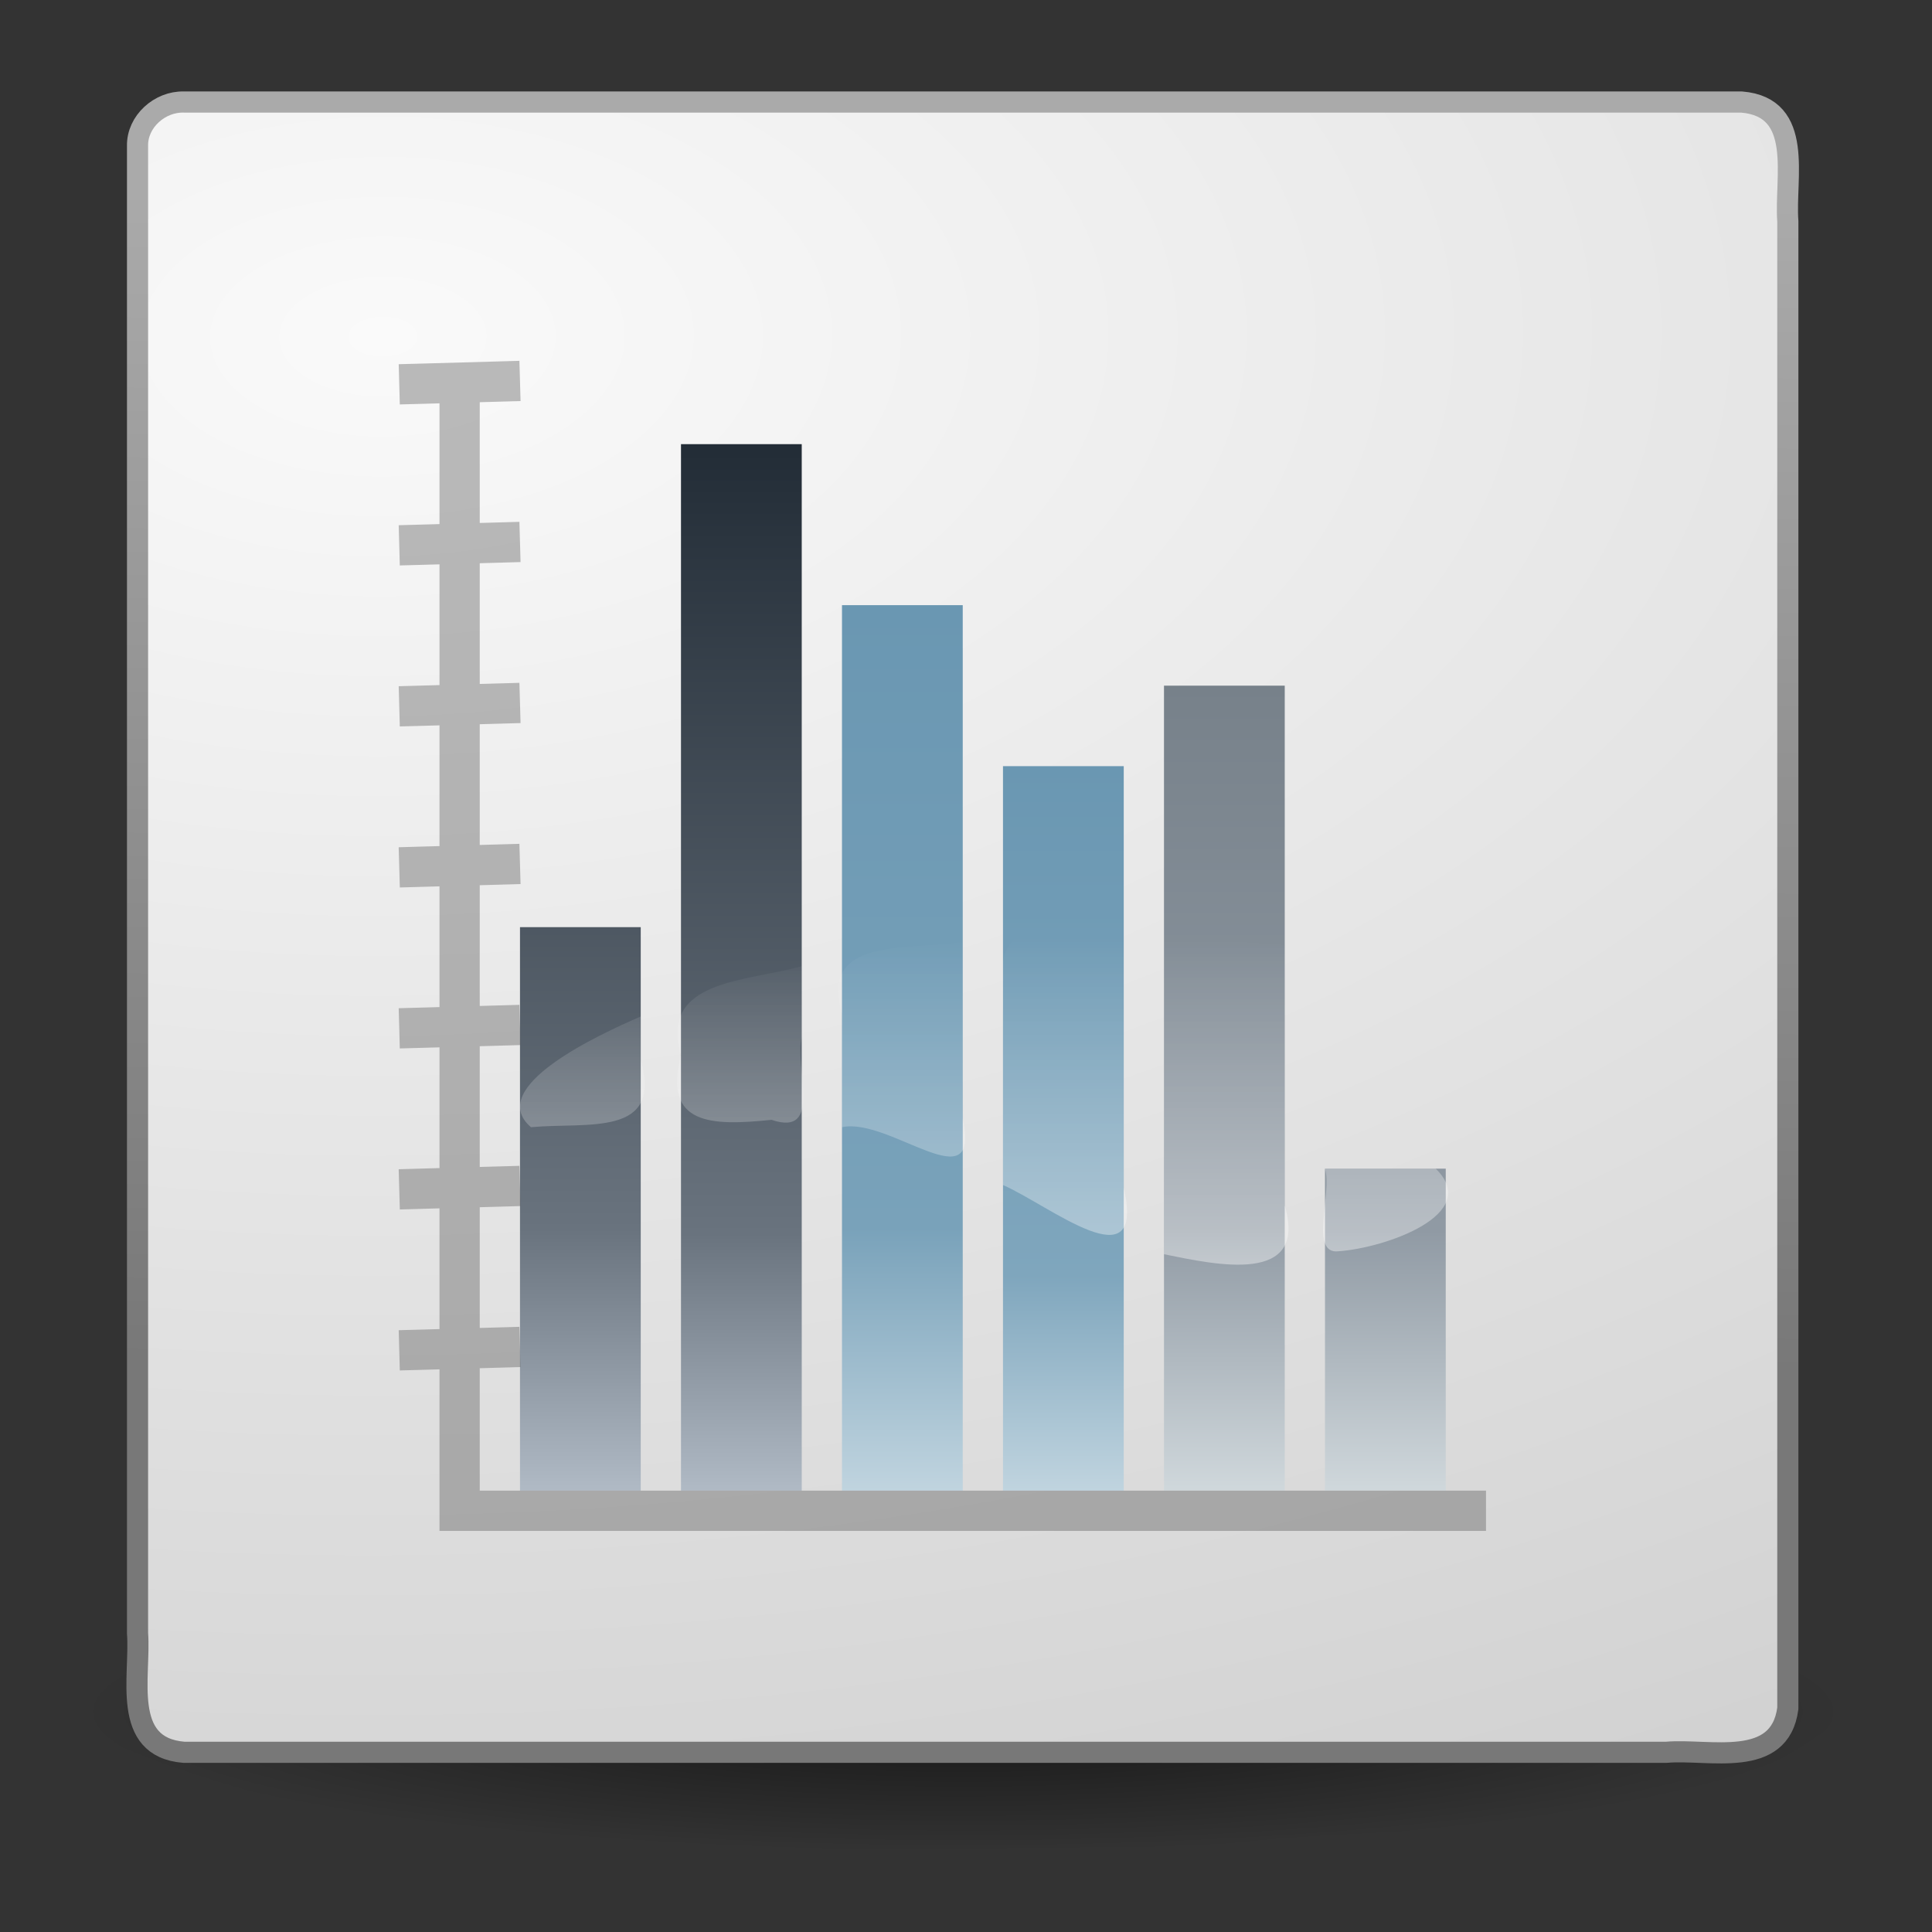 <?xml version="1.0" encoding="UTF-8" standalone="no"?><!DOCTYPE svg PUBLIC "-//W3C//DTD SVG 1.1//EN" "http://www.w3.org/Graphics/SVG/1.1/DTD/svg11.dtd"><svg xmlns="http://www.w3.org/2000/svg" xmlns:xlink="http://www.w3.org/1999/xlink" height="64" version="1.1" viewBox="0 0 48 48" width="64"><rect x="0" y="0" width="48" height="48" fill="#333333" stroke="none"/><defs><linearGradient id="a"><stop offset="0" stop-color="#77818a"/><stop offset="0.671" stop-color="#909aa4"/><stop offset="1" stop-color="#d0d8dc"/></linearGradient><linearGradient gradientTransform="translate(.919 -3.84)" gradientUnits="userSpaceOnUse" id="k" x1="24.574" x2="24.574" y1="35.224" y2="27.12"><stop offset="0" stop-color="#fff"/><stop offset="1" stop-color="#fff" stop-opacity="0"/></linearGradient><linearGradient gradientTransform="translate(.919 -3.84)" gradientUnits="userSpaceOnUse" id="j" x1="30.355" x2="30.355" xlink:href="#a" y1="20.887" y2="40.907"/><linearGradient gradientTransform="translate(.919 -3.84)" gradientUnits="userSpaceOnUse" id="i" x1="23.085" x2="23.085" y1="22.874" y2="40.878"><stop offset="0" stop-color="#6a97b2"/><stop offset="0.703" stop-color="#7fa6bd"/><stop offset="1" stop-color="#c0d4df"/></linearGradient><linearGradient gradientTransform="translate(.919 -3.84)" gradientUnits="userSpaceOnUse" id="h" x1="30.355" x2="30.355" xlink:href="#a" y1="21.152" y2="40.907"/><linearGradient gradientTransform="translate(.919 -3.84)" gradientUnits="userSpaceOnUse" id="g" x1="23.085" x2="23.085" y1="18.922" y2="40.878"><stop offset="0" stop-color="#6a97b2"/><stop offset="0.703" stop-color="#79a2ba"/><stop offset="1" stop-color="#c0d4df"/></linearGradient><linearGradient gradientTransform="translate(.919 -3.84)" gradientUnits="userSpaceOnUse" id="f" x1="16.111" x2="16.111" y1="15.091" y2="40.882"><stop offset="0" stop-color="#232d37"/><stop offset="0.752" stop-color="#69737e"/><stop offset="1" stop-color="#b0bac5"/></linearGradient><linearGradient gradientTransform="translate(.919 -3.84)" gradientUnits="userSpaceOnUse" id="e" x1="16.111" x2="16.111" y1="15.091" y2="40.882"><stop offset="0" stop-color="#232d37"/><stop offset="0.748" stop-color="#69737e"/><stop offset="1" stop-color="#b0bac5"/></linearGradient><radialGradient cx="9.593" cy="9.328" gradientTransform="matrix(4.659 -.034 .02 2.696 -35.365 -16.455)" gradientUnits="userSpaceOnUse" id="c" r="21"><stop offset="0" stop-color="#fafafa"/><stop offset="1" stop-color="#c1c1c1"/></radialGradient><linearGradient gradientTransform="translate(-.081 -.965)" gradientUnits="userSpaceOnUse" id="d" x1="13.872" x2="13.622" y1="5.74" y2="34.835"><stop offset="0" stop-color="#aaa"/><stop offset="1" stop-color="#787878"/></linearGradient><radialGradient cx="24.307" cy="42.078" gradientTransform="matrix(1.391 0 0 .221 -9.88 33.227)" gradientUnits="userSpaceOnUse" id="b" r="15.822"><stop offset="0"/><stop offset="1" stop-opacity="0"/></radialGradient></defs><path d="m45.919 42.535c-4.101 3.641-10.925 2.562-16.115 3.372-9.147-0.135-19.168 1.01-27.665-2.878-0.595-2.211 3.593-2.202 4.953-2.749 11.782-1.72 23.972-1.885 35.678 0.451 1.016 0.407 2.785 0.556 3.148 1.804z" fill="url(#b)" fill-rule="evenodd" opacity="0.567"/><path d="m4.568 2.535h38.7c1.568 0.127 1.068 1.892 1.15 2.959v36.949c-0.198 1.519-1.95 0.999-3.017 1.092h-36.834c-1.567-0.127-1.068-1.892-1.15-2.959v-36.949c-0.013-0.609 0.557-1.11 1.15-1.092z" fill="url(#c)" stroke="url(#d)" stroke-miterlimit="1" stroke-width="0.525"/><path d="m12.919 23.035h3v14h-3v-14z" fill="url(#e)"/><path d="m16.919 11.035h3v26h-3v-26z" fill="url(#f)"/><path d="m20.919 15.035h3v22h-3v-22z" fill="url(#g)"/><path d="m32.919 29.035h3v8h-3v-8z" fill="url(#h)"/><path d="m24.919 19.035h3v18h-3v-18z" fill="url(#i)"/><path d="m28.919 17.035h3v20h-3v-20z" fill="url(#j)"/><path d="m26.419 23.286c-1.696-0.515-1.582 0.733-1.5 1.929v4.227c1.164 0.507 3.556 2.474 3 0.069v-6.194c-0.5-4e-3 -1-0.041-1.5-0.031zm2.5 0.031v7.844c1.304 0.265 3.582 0.772 3-1.213v-6.475c-0.999-0.075-1.999-0.129-3-0.156zm-5.094 0.094c-1.323 0.208-3.473-0.131-2.906 1.775v2.819c1.184-0.259 3.47 1.911 3-0.214v-4.38zm-3.906 0.593c-1.325 0.386-3.561 0.317-3 2.213-0.453 1.738 0.751 1.759 2.249 1.605 1.295 0.439 0.56-1.308 0.751-2.058v-1.759zm-4 1.25c-1.019 0.442-3.888 1.756-2.727 2.751 1.419-0.132 3.28 0.26 2.727-1.681v-1.069zm17 3.781c0.188 0.591-0.401 2.145 0.339 2.052 1.164-0.082 3.573-0.921 2.412-2.052-0.917 3e-5 -1.834-7e-5 -2.751 5e-5z" fill="url(#k)" opacity="0.4"/><path d="m10.419 13.535c0.667-0.018 1.333-0.037 2-0.056m-2 4.056c0.667-0.018 1.333-0.037 2-0.056m-2 4.056c0.667-0.019 1.333-0.037 2-0.056m-2 4.056c0.667-0.018 1.333-0.037 2-0.056m-2 4.056c0.667-0.019 1.333-0.037 2-0.056m-2 4.056c0.667-0.018 1.333-0.037 2-0.056m24 4.056h-25v-27.5m-1-0.5c0.667-0.018 1.333-0.037 2-0.056" fill="none" opacity="0.4" stroke="#5b5b5b" stroke-linecap="square"/></svg>